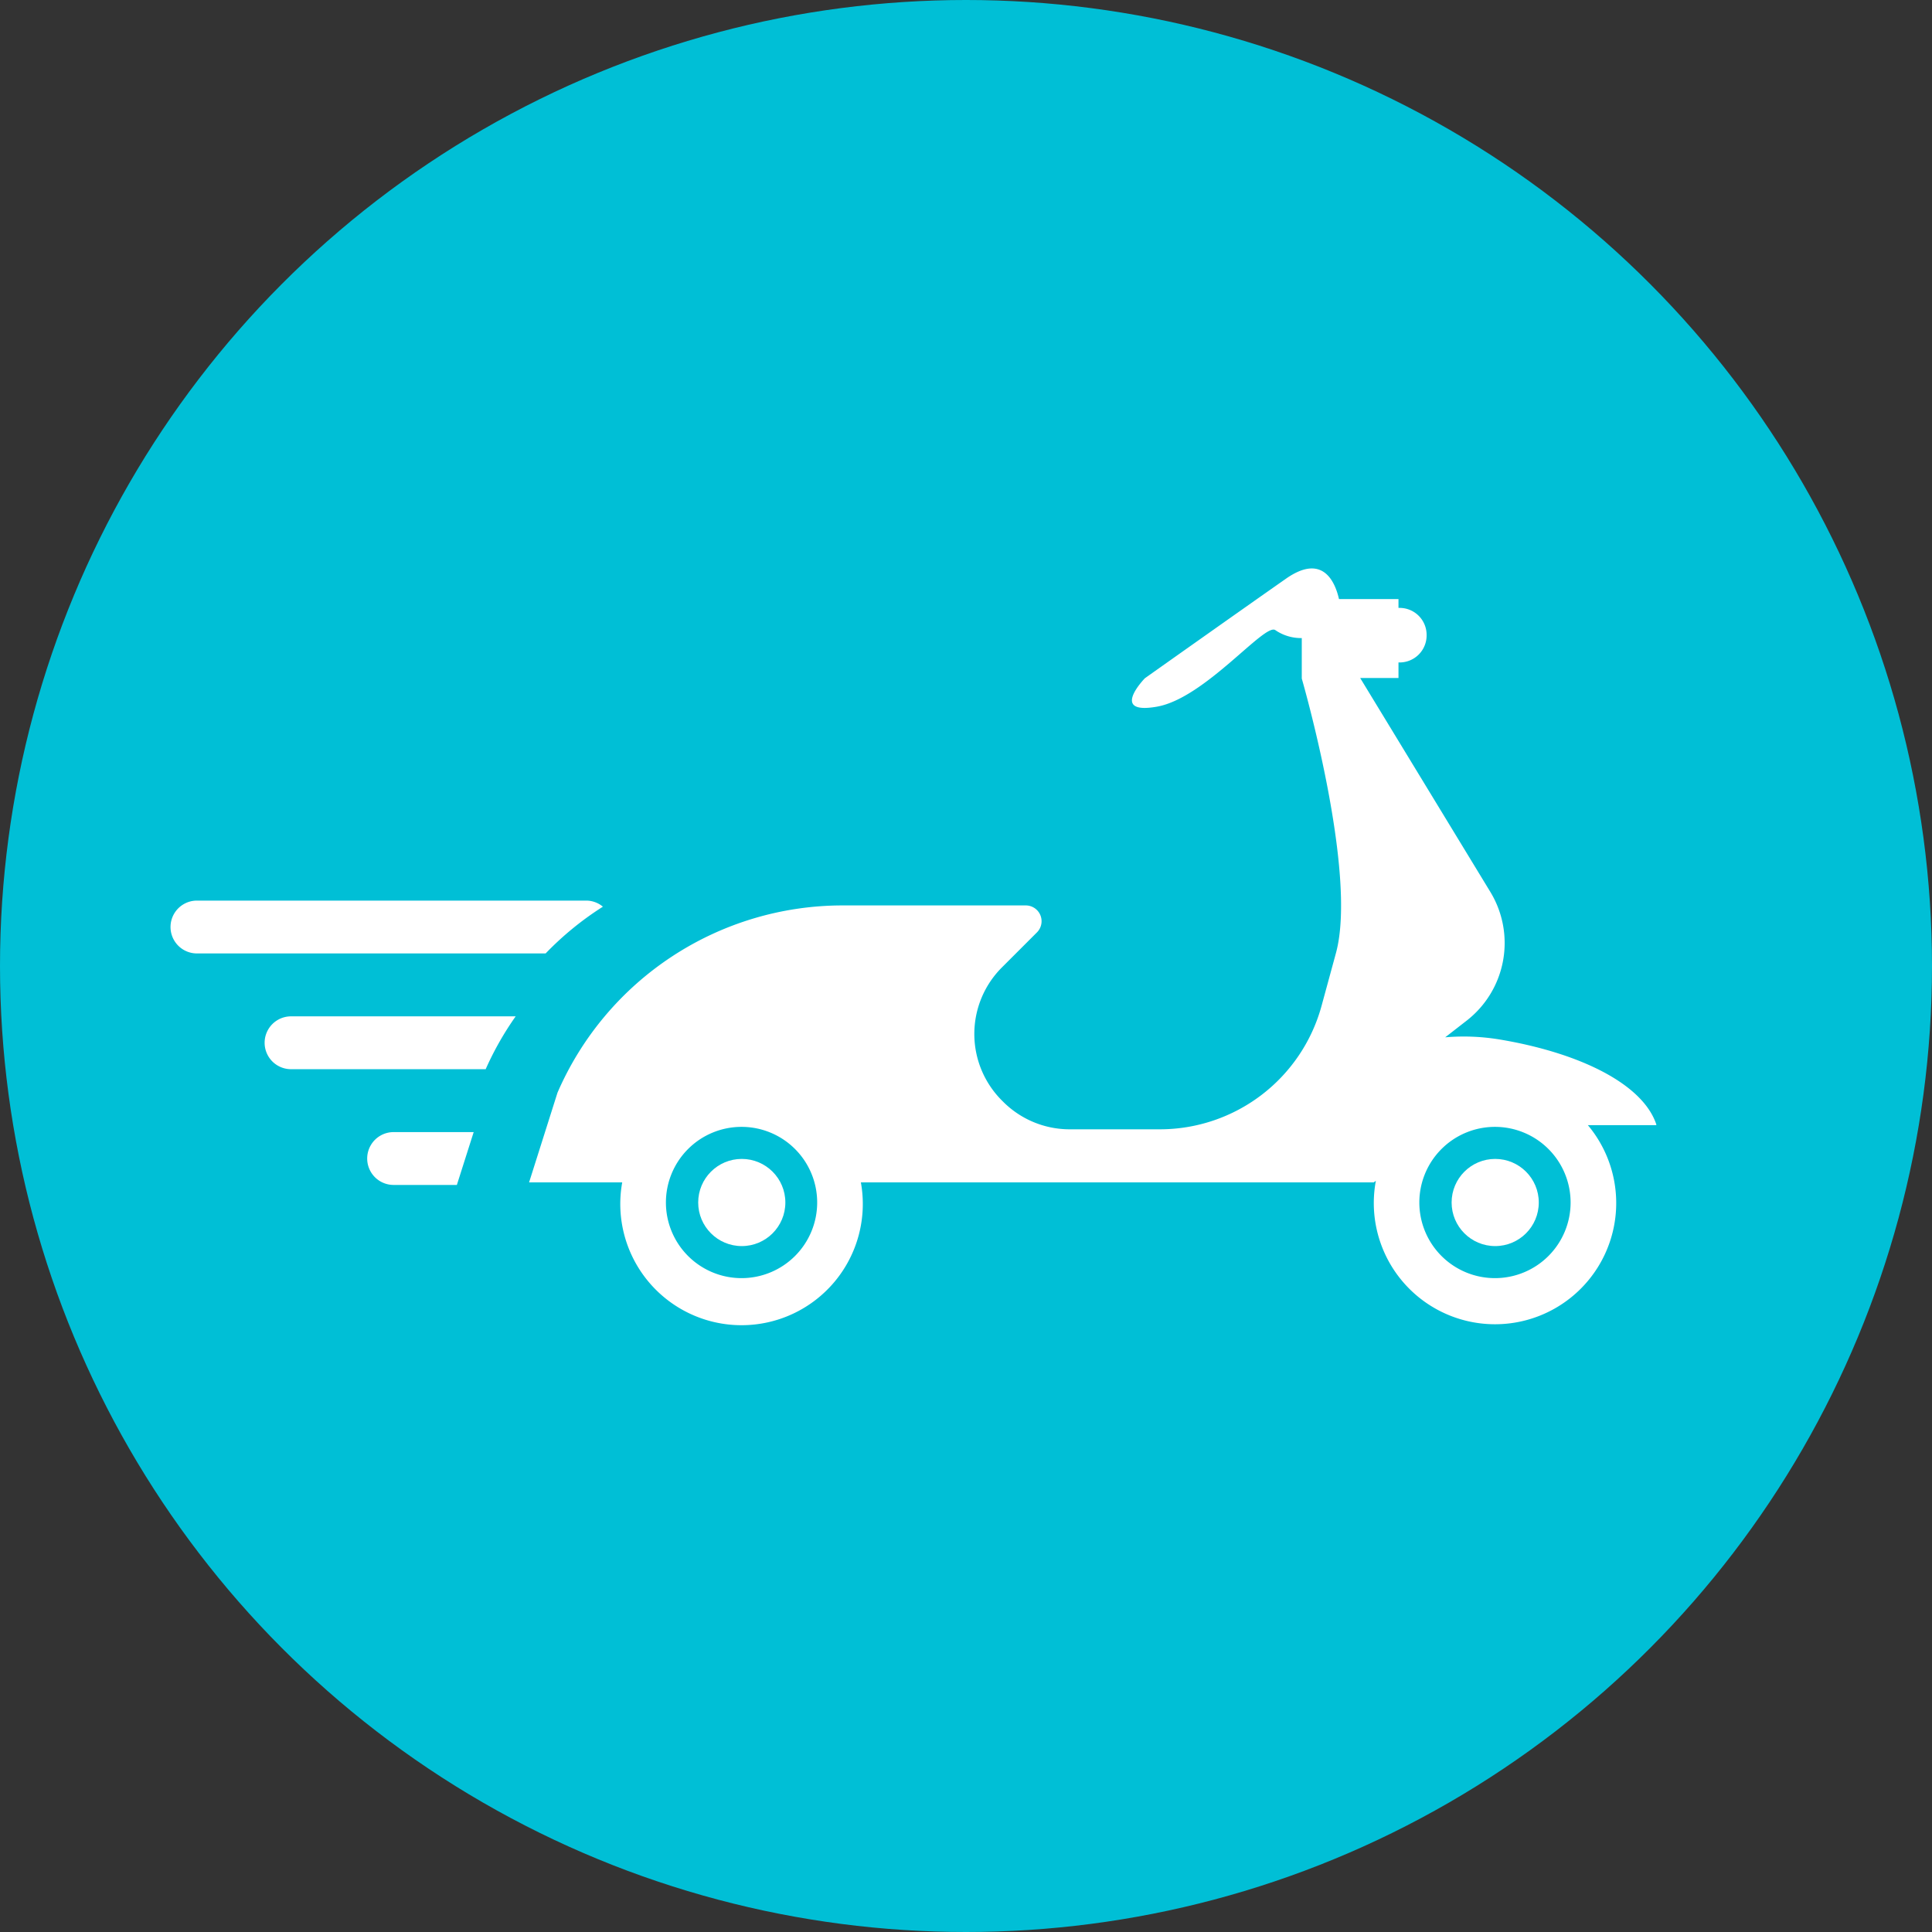 <svg xmlns="http://www.w3.org/2000/svg" width="34" height="34" viewBox="0 0 34 34">
    <rect x="0" y="0" width="34" height="34" fill="#333333" stroke="none"/>
    <defs>
        <style>
            .prefix__cls-2{fill:#fff}
        </style>
    </defs>
    <g id="prefix__Group_3366" data-name="Group 3366" transform="translate(-384 -1271)">
        <circle id="prefix__Ellipse_14" cx="17" cy="17" r="17" data-name="Ellipse 14" transform="translate(384 1271)" style="fill:#00bfd6"/>
        <g id="prefix__Group_3444" data-name="Group 3444" transform="translate(-165.144 1179.658)">
            <g id="prefix__Group_3381" data-name="Group 3381" transform="translate(558.457 101.342)">
                <circle id="prefix__Ellipse_16" cx=".767" cy=".767" r=".767" class="prefix__cls-2" data-name="Ellipse 16" transform="translate(2.974 10.395)"/>
                <path id="prefix__Path_1780" d="M595.1 111.135c-.234-.716-1.347-1.264-2.76-1.5a3.867 3.867 0 0 0-.957-.038l.386-.3a1.73 1.73 0 0 0 .409-2.258l-2.291-3.765h.674V103h.02a.475.475 0 0 0 .475-.475v-.01a.475.475 0 0 0-.475-.475h-.02v-.155h-1.047c-.064-.284-.275-.82-.933-.359-.867.607-2.483 1.752-2.483 1.752s-.634.65.213.5 1.9-1.485 2.084-1.346a.8.8 0 0 0 .464.139v.712s.992 3.417.6 4.837l-.253.928a2.951 2.951 0 0 1-2.842 2.168h-1.59a1.655 1.655 0 0 1-1.173-.488l-.017-.017a1.655 1.655 0 0 1 0-2.346l.614-.614a.278.278 0 0 0-.2-.475h-3.219a5.469 5.469 0 0 0-5.018 3.295l-.5 1.579h1.639a2.134 2.134 0 1 0 4.2 0h9.026l.008-.006.029-.022a2.133 2.133 0 1 0 3.731-.979h1.2zm-16.1 2.7a1.331 1.331 0 1 1 1.331-1.331 1.331 1.331 0 0 1-1.331 1.331zm13.259 0a1.331 1.331 0 1 1 1.331-1.331 1.331 1.331 0 0 1-1.327 1.331z" class="prefix__cls-2" data-name="Path 1780" transform="translate(-575.263 -101.342)"/>
                <circle id="prefix__Ellipse_17" cx=".767" cy=".767" r=".767" class="prefix__cls-2" data-name="Ellipse 17" transform="translate(16.233 10.395)"/>
            </g>
            <path id="prefix__Path_1781" d="M560.754 126.211a.461.461 0 0 0-.293-.107h-6.851a.465.465 0 1 0 0 .93h6.136a5.46 5.46 0 0 1 1.008-.823z" class="prefix__cls-2" data-name="Path 1781" transform="translate(-1 -18.913)"/>
            <path id="prefix__Path_1782" d="M564.323 134.729h-3.953a.465.465 0 1 0 0 .93h3.425a5.457 5.457 0 0 1 .528-.93z" class="prefix__cls-2" data-name="Path 1782" transform="translate(-6.104 -25.501)"/>
            <path id="prefix__Path_1783" d="M567.265 143.353h-1.409a.465.465 0 1 0 0 .93h1.113z" class="prefix__cls-2" data-name="Path 1783" transform="translate(-9.785 -32.088)"/>
        </g>
    </g>
</svg>
